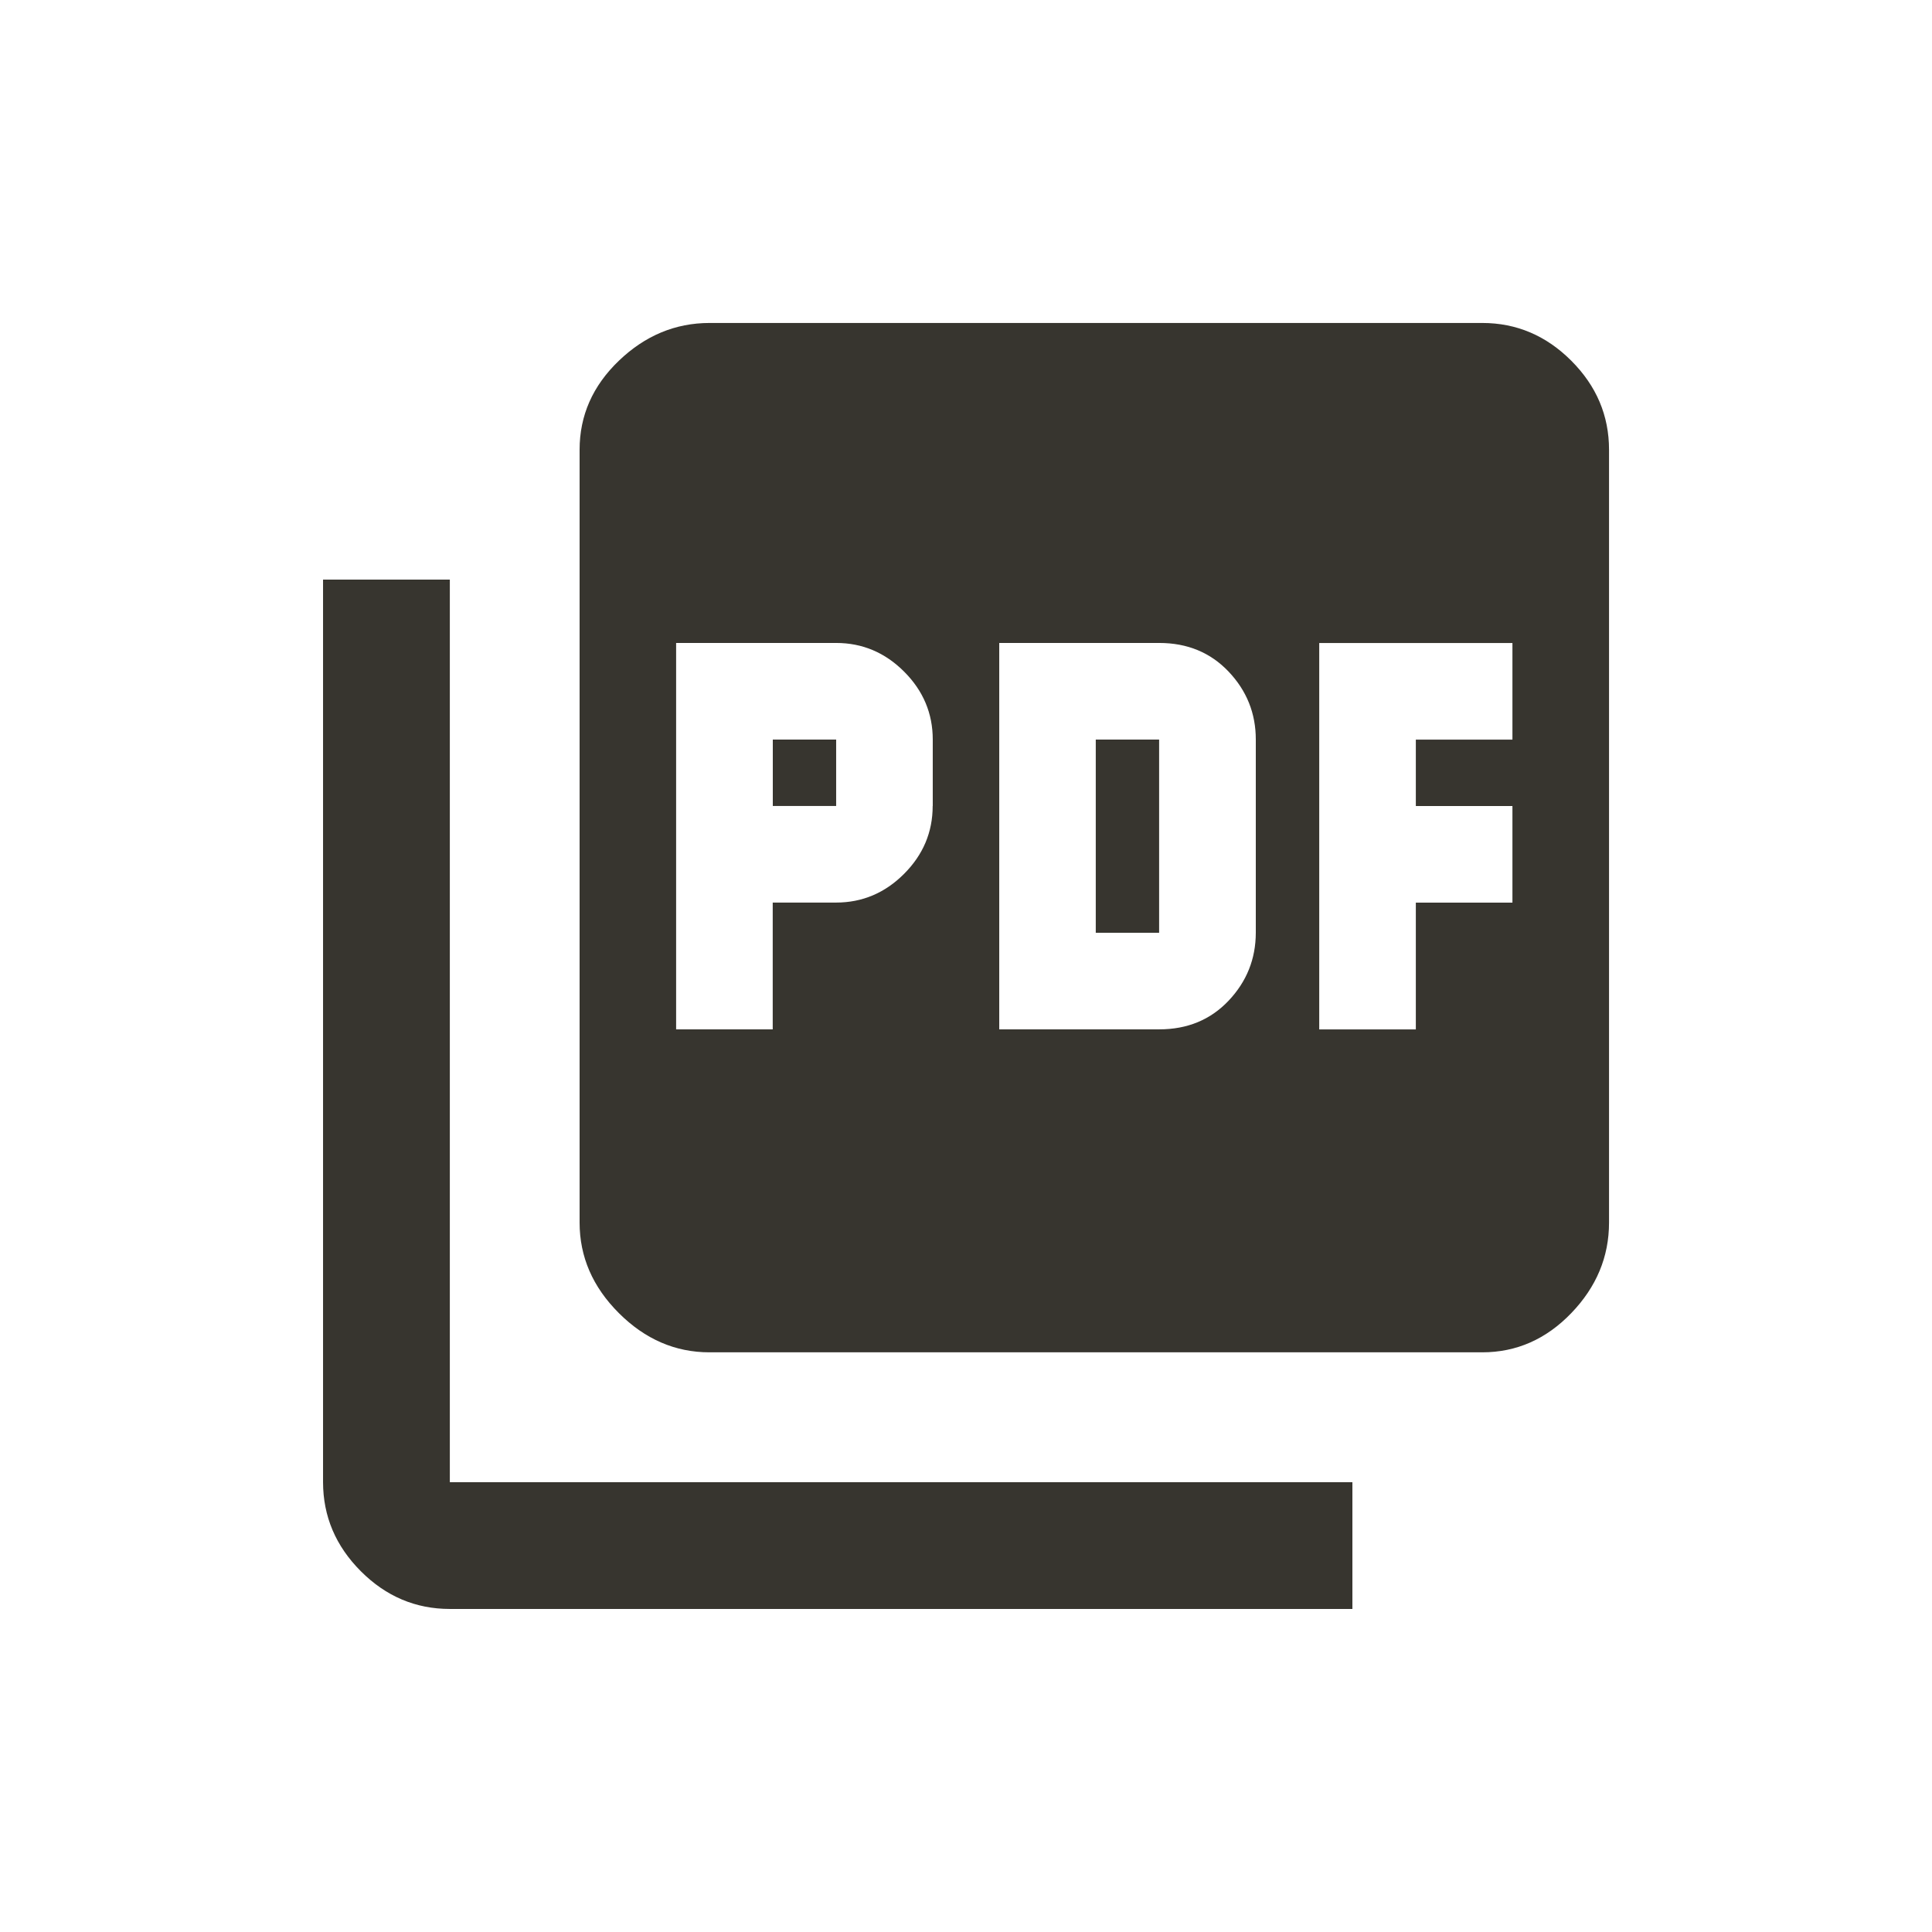 <!-- Generated by IcoMoon.io -->
<svg version="1.1" xmlns="http://www.w3.org/2000/svg" width="24" height="24" viewBox="0 0 24 24">
<title>picture_as_pdf</title>
<path fill="#37352f" d="M13.612 11.587v-2.4h0.787v2.4h-0.787zM5.588 7.2v11.212h11.212v1.575h-11.212q-0.638 0-1.106-0.469t-0.469-1.106v-11.212h1.575zM9.6 10.012v-0.825h0.787v0.825h-0.787zM18.788 9.188v-1.2h-2.4v4.8h1.2v-1.575h1.2v-1.2h-1.2v-0.825h1.2zM15.6 11.587v-2.4q0-0.488-0.338-0.844t-0.862-0.356h-1.987v4.8h1.987q0.525 0 0.862-0.356t0.338-0.844zM11.587 10.012v-0.825q0-0.488-0.356-0.844t-0.844-0.356h-1.988v4.8h1.2v-1.575h0.787q0.488 0 0.844-0.356t0.356-0.844zM18.413 4.012q0.637 0 1.106 0.469t0.469 1.106v9.6q0 0.638-0.469 1.125t-1.106 0.487h-9.6q-0.637 0-1.125-0.487t-0.488-1.125v-9.6q0-0.638 0.488-1.106t1.125-0.469h9.6z"></path>
</svg>

